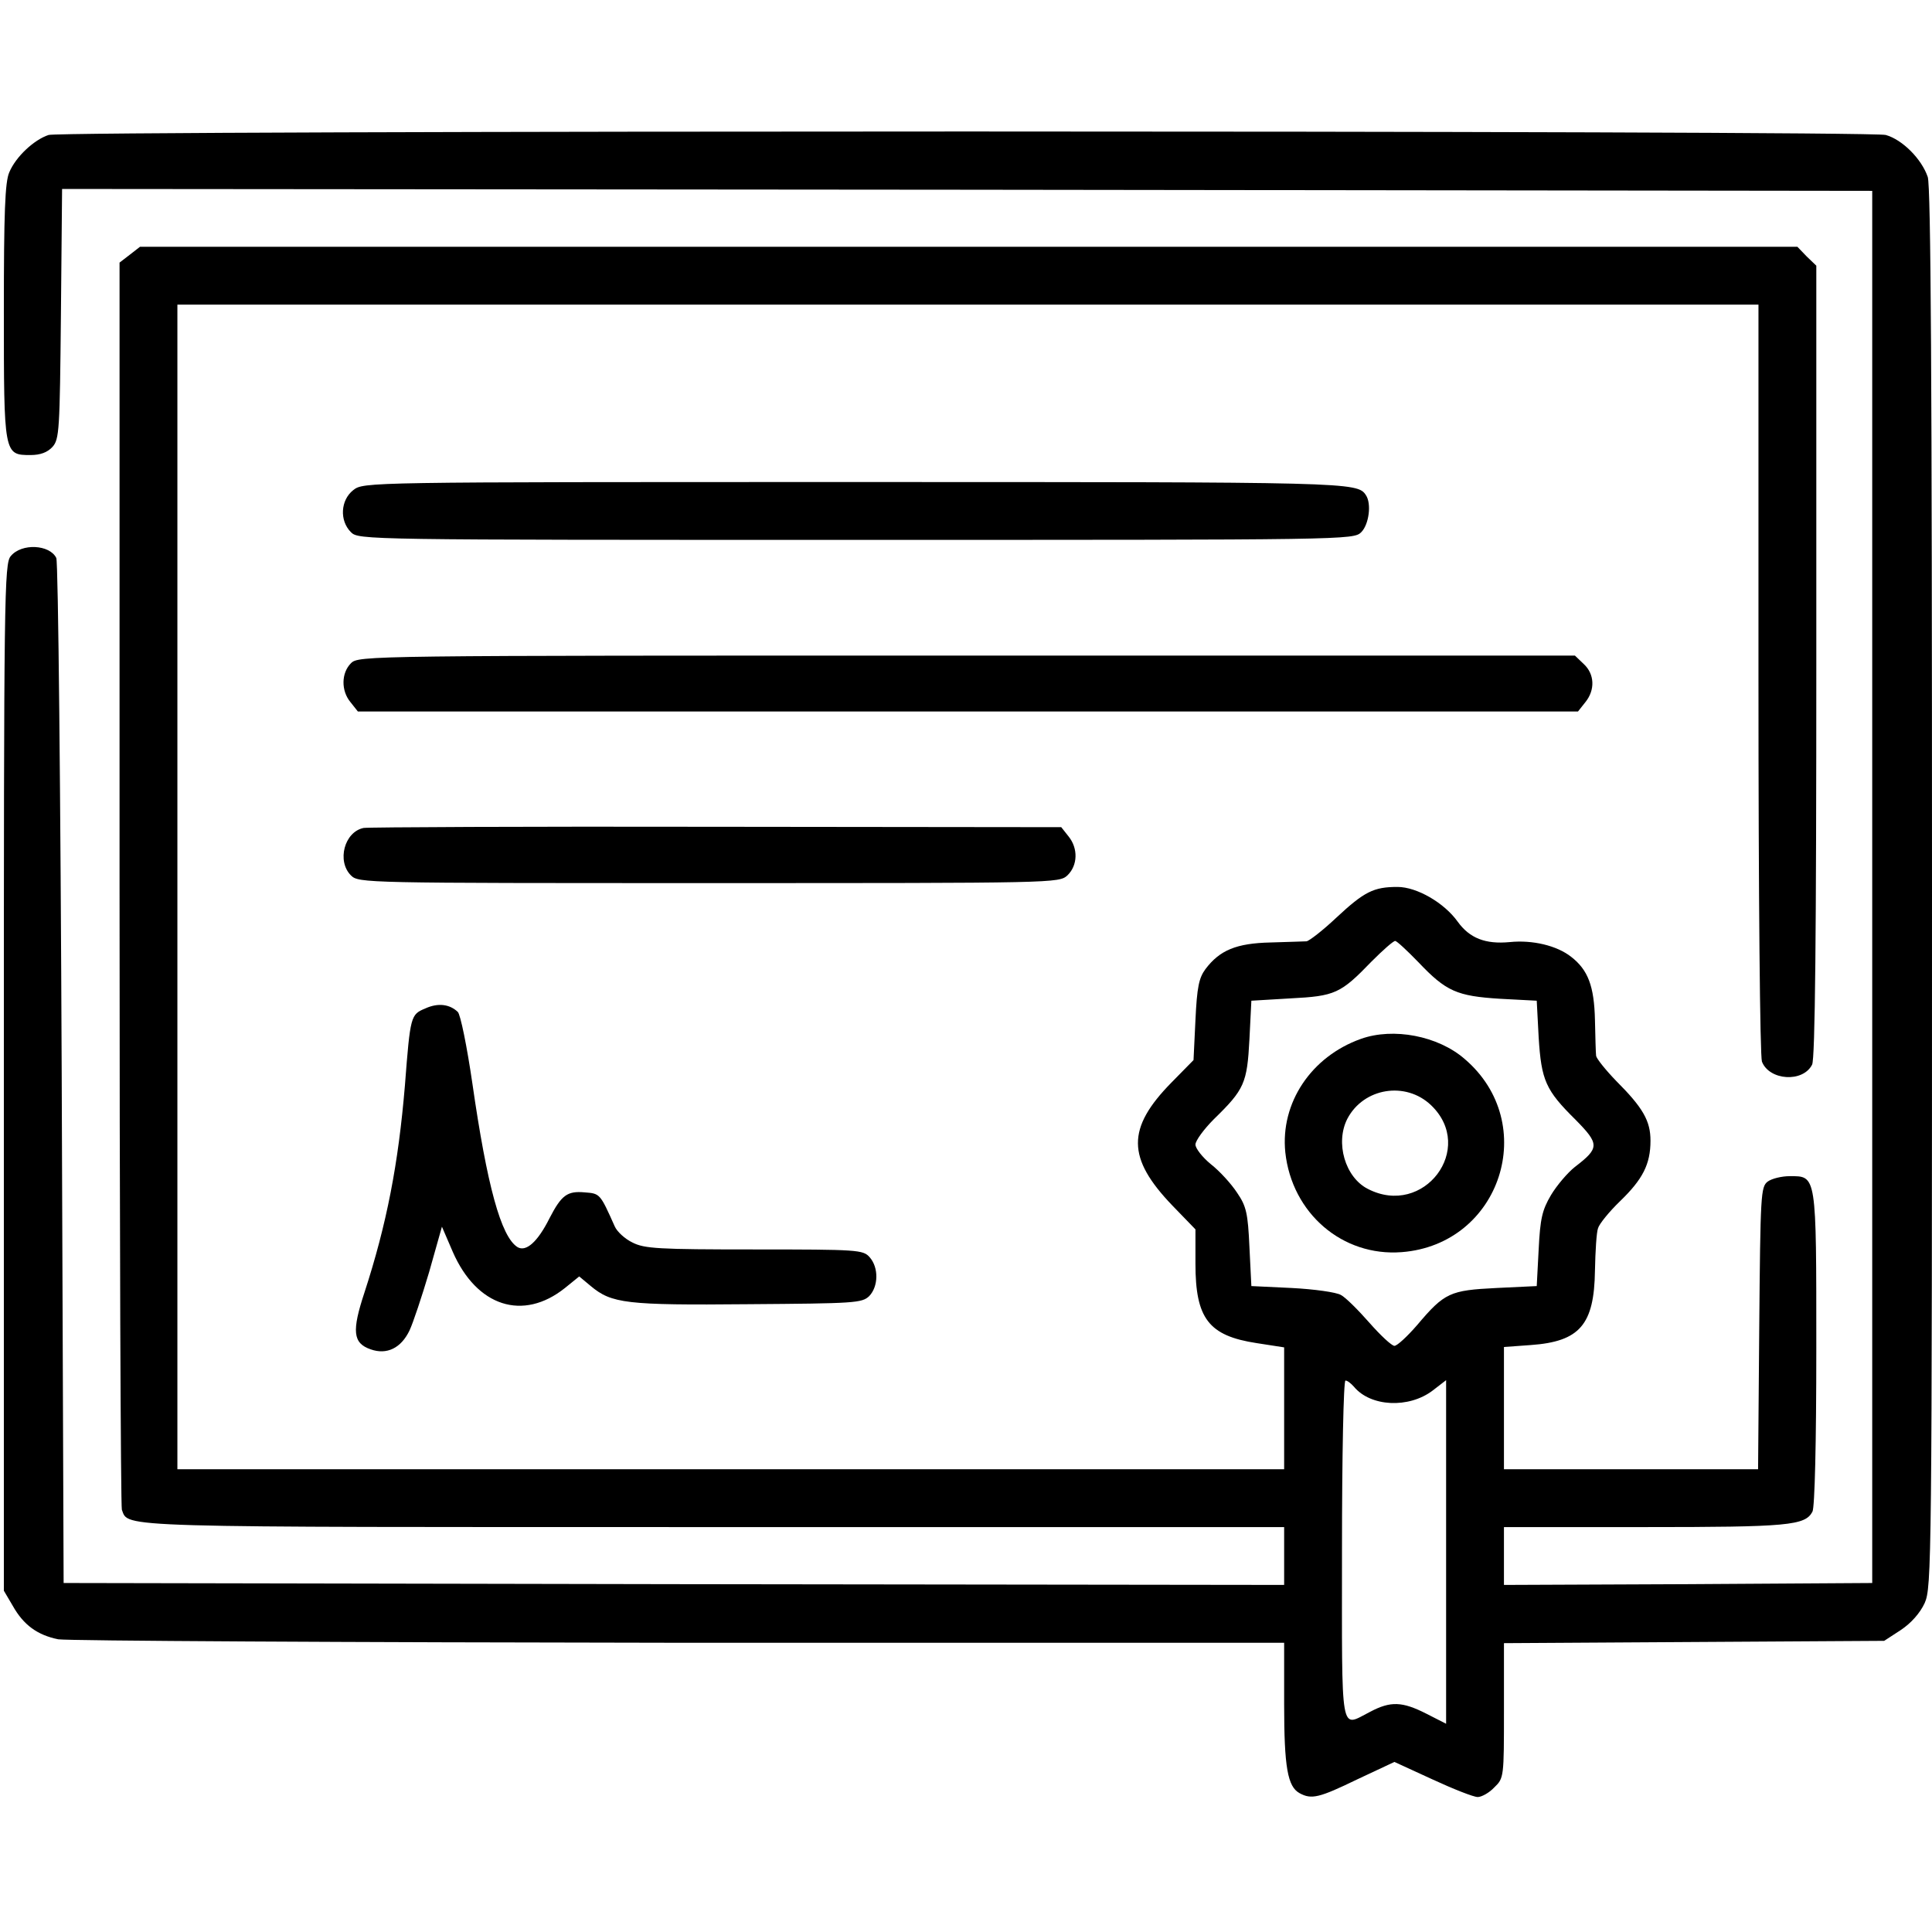 <?xml version="1.0" standalone="no"?>
<!DOCTYPE svg PUBLIC "-//W3C//DTD SVG 20010904//EN"
 "http://www.w3.org/TR/2001/REC-SVG-20010904/DTD/svg10.dtd">
<svg version="1.0" xmlns="http://www.w3.org/2000/svg"
 width="501pt" height="501pt" viewBox="0 0 501 501"
 preserveAspectRatio="xMidYMid meet">

<g transform="translate(0,501) scale(0.1,-0.1)"
fill="#000000" stroke="none">
<path d="M126 4660 c-37 -12 -85 -56 -102 -97 -11 -25 -14 -104 -14 -360 0
-372 0 -373 69 -373 26 0 44 7 57 21 18 20 19 43 22 345 l3 324 2347 -2 2347
-3 0 -1805 0 -1805 -477 -3 -478 -2 0 75 0 75 364 0 c374 0 417 4 436 40 6 11
10 178 10 422 0 455 1 448 -69 448 -20 0 -46 -6 -57 -14 -18 -14 -19 -31 -22
-380 l-3 -366 -329 0 -330 0 0 159 0 158 69 5 c128 9 165 53 167 193 1 50 4
100 8 110 3 11 29 43 57 70 59 57 79 96 79 157 0 51 -19 85 -89 155 -28 29
-51 58 -52 65 -1 7 -2 49 -3 93 -2 88 -18 130 -62 164 -37 29 -100 44 -159 38
-63 -6 -104 10 -135 53 -35 49 -106 90 -156 90 -62 0 -86 -12 -159 -80 -35
-33 -70 -60 -77 -61 -7 0 -49 -2 -93 -3 -89 -2 -132 -20 -169 -69 -17 -23 -22
-47 -26 -132 l-5 -104 -57 -58 c-117 -119 -116 -196 2 -319 l60 -62 0 -89 c0
-142 34 -187 159 -206 l71 -11 0 -158 0 -158 -1435 0 -1435 0 0 1510 0 1510
2050 0 2050 0 0 -969 c0 -573 4 -980 9 -994 19 -49 106 -55 130 -8 8 13 11
342 11 1046 l0 1026 -25 24 -24 25 -2149 0 -2149 0 -27 -21 -26 -20 0 -1609
c0 -885 3 -1616 6 -1625 18 -47 -34 -45 1539 -45 l1475 0 0 -75 0 -75 -1582 2
-1583 3 -5 1320 c-3 726 -9 1328 -14 1338 -17 35 -90 39 -118 5 -17 -19 -18
-98 -18 -1352 l0 -1331 23 -39 c28 -50 64 -76 118 -87 24 -4 749 -8 1612 -9
l1567 0 0 -159 c0 -164 9 -214 40 -231 31 -17 51 -12 150 36 l96 45 98 -45
c54 -25 107 -46 118 -46 10 0 30 11 43 25 25 24 25 27 25 199 l0 175 493 3
493 3 43 28 c27 18 50 44 62 70 18 41 19 96 19 1853 0 1324 -3 1820 -11 1845
-16 47 -66 97 -109 109 -44 12 -4722 12 -4764 0z m3552 -2145 c72 -76 100 -88
212 -95 l95 -5 5 -95 c7 -112 18 -137 96 -214 62 -63 62 -73 -2 -122 -19 -15
-47 -48 -62 -73 -23 -39 -28 -61 -32 -141 l-5 -95 -105 -5 c-120 -6 -134 -12
-205 -96 -26 -30 -52 -54 -59 -54 -7 0 -36 27 -65 60 -29 33 -62 66 -74 72
-12 7 -69 15 -127 18 l-105 5 -5 101 c-4 88 -8 106 -32 141 -15 23 -45 56 -68
74 -22 18 -40 41 -40 51 0 10 22 40 48 66 79 77 86 93 92 207 l5 100 101 6
c116 6 130 12 211 96 29 29 56 53 61 53 4 0 31 -25 60 -55z m-167 -1101 c43
-52 142 -57 204 -10 l35 27 0 -446 0 -445 -51 26 c-63 32 -93 33 -146 5 -79
-40 -73 -73 -73 419 0 246 4 440 9 440 5 0 14 -7 22 -16z"/>
<path d="M3529 2316 c-129 -46 -209 -166 -196 -294 17 -158 148 -271 302 -259
257 20 359 334 163 501 -69 60 -185 82 -269 52z m182 -172 c117 -112 -19 -292
-164 -217 -59 30 -85 120 -53 182 42 80 151 98 217 35z"/>
<path d="M916 3739 c-33 -26 -36 -79 -6 -109 20 -20 33 -20 1310 -20 1277 0
1290 0 1310 20 20 20 27 74 12 96 -22 34 -40 34 -1325 34 -1274 0 -1274 0
-1301 -21z"/>
<path d="M910 3290 c-25 -25 -26 -71 -1 -101 l19 -24 1582 0 1582 0 19 24 c26
32 24 73 -4 99 l-23 22 -1577 0 c-1564 0 -1577 0 -1597 -20z"/>
<path d="M943 2863 c-50 -10 -70 -86 -33 -123 20 -20 33 -20 928 -20 900 0
908 0 930 20 27 26 28 70 3 101 l-19 24 -894 1 c-491 1 -903 -1 -915 -3z"/>
<path d="M1103 2395 c-38 -16 -39 -18 -53 -200 -17 -203 -47 -359 -105 -537
-33 -100 -30 -131 16 -147 42 -15 79 3 101 49 9 19 32 88 51 152 l33 117 28
-65 c62 -142 182 -181 291 -94 l37 30 30 -25 c54 -45 91 -50 408 -47 277 2
295 3 314 21 24 25 25 74 1 101 -17 19 -30 20 -299 20 -248 0 -285 2 -316 18
-19 9 -40 28 -46 42 -38 85 -38 85 -78 88 -45 4 -60 -7 -91 -67 -31 -62 -61
-88 -83 -75 -43 27 -79 160 -117 424 -14 96 -31 180 -38 186 -21 20 -51 24
-84 9z"/>
</g>
</svg>
